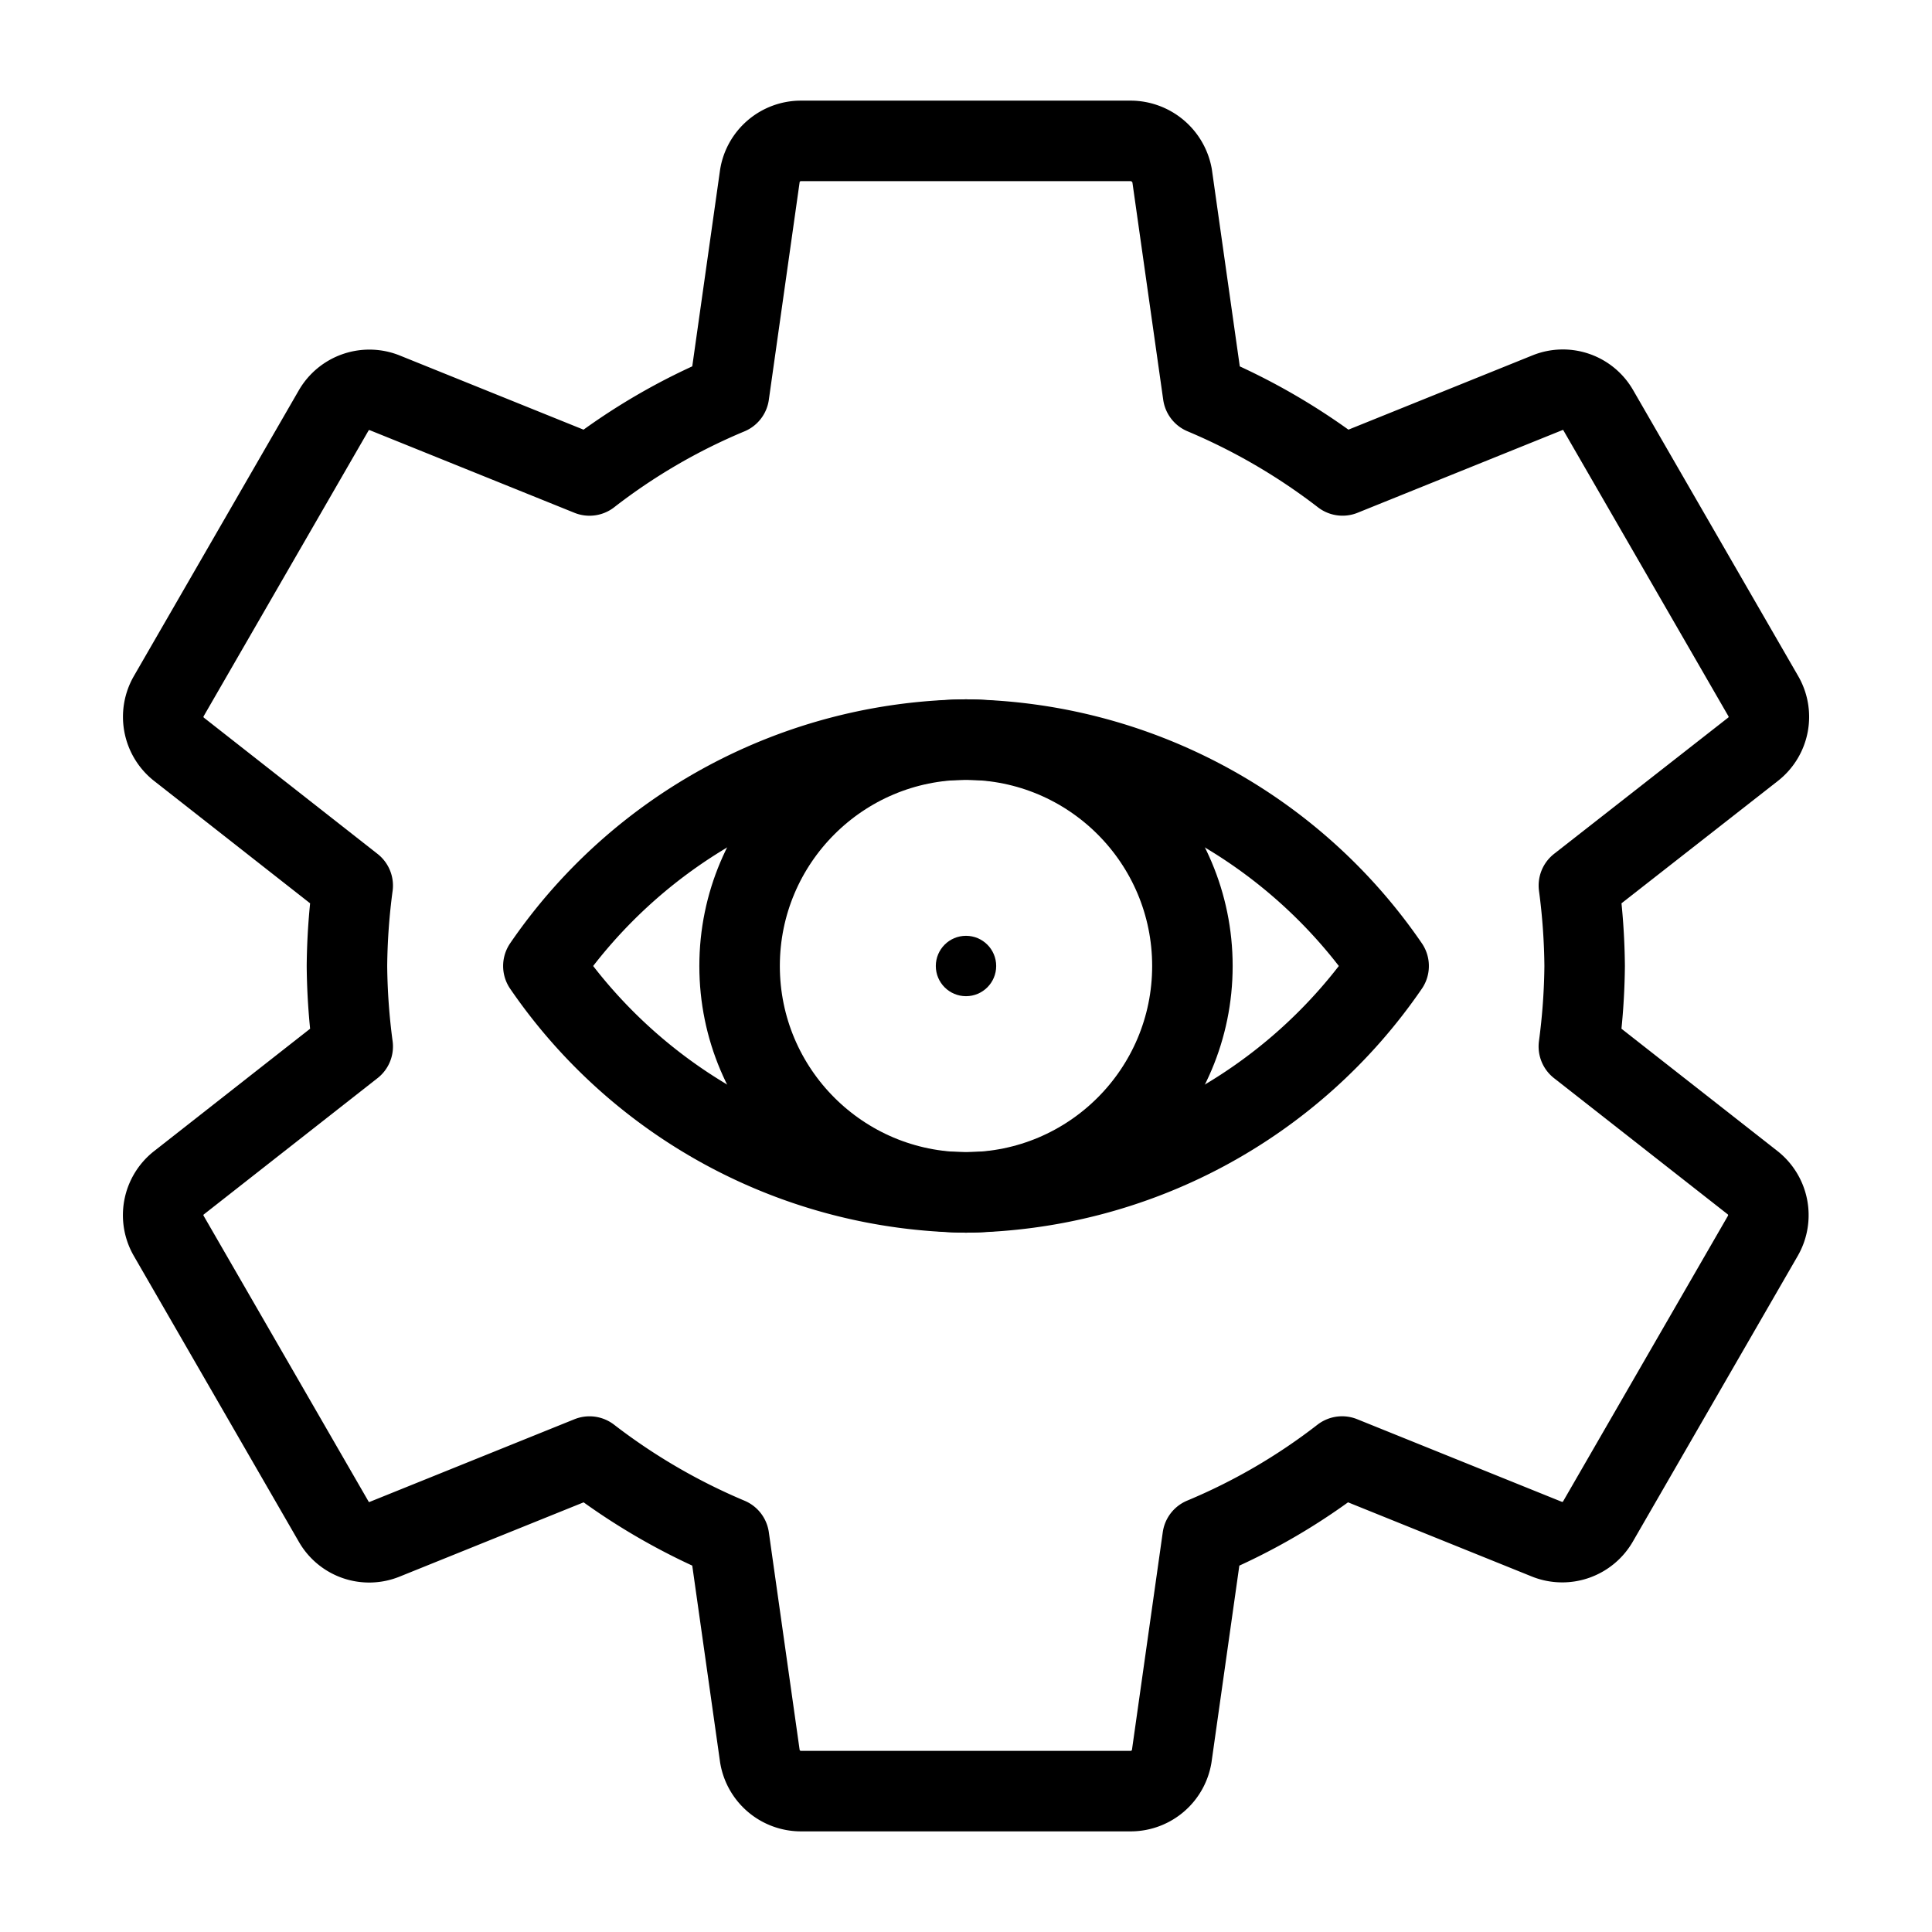 <svg xmlns="http://www.w3.org/2000/svg" viewBox="0 0 48 48"><defs><style>.a{stroke-width:2px;stroke-width:2px;fill:none;stroke:#000;stroke-linecap:round;stroke-linejoin:round;}.b{fill:#000;}</style></defs><path class="a" d="M39.226,25.999A16.093,16.093,0,0,0,39.37,24a16.091,16.091,0,0,0-.143-1.999l4.336-3.393a1.022,1.022,0,0,0,.246-1.312l-4.1-7.103a1.014,1.014,0,0,0-1.25-.441l-5.104,2.06a15.554,15.554,0,0,0-3.465-2.019L29.12,4.361a1.054,1.054,0,0,0-1.025-.861h-8.2a1.035,1.035,0,0,0-1.015.861l-.769,5.433a15.167,15.167,0,0,0-3.465,2.019l-5.104-2.06a1.025,1.025,0,0,0-1.25.441l-4.1,7.103a1.027,1.027,0,0,0,.246,1.312l4.325,3.393A16.08,16.08,0,0,0,8.62,24a16.093,16.093,0,0,0,.143,1.999L4.438,29.392a1.022,1.022,0,0,0-.246,1.312l4.1,7.103a1.014,1.014,0,0,0,1.25.441l5.104-2.06a15.554,15.554,0,0,0,3.465,2.019L18.88,43.639a1.035,1.035,0,0,0,1.015.861h8.2a1.035,1.035,0,0,0,1.015-.861l.769-5.433a15.17,15.17,0,0,0,3.465-2.019l5.104,2.06a1.025,1.025,0,0,0,1.25-.441l4.1-7.103a1.027,1.027,0,0,0-.246-1.312Z"/><circle class="a" cx="24" cy="24" r="5.625"/><path class="a" d="M24,18.375A12.938,12.938,0,0,0,13.5,24,12.938,12.938,0,0,0,24,29.625,12.938,12.938,0,0,0,34.5,24,12.938,12.938,0,0,0,24,18.375Z"/><circle class="b" cx="24" cy="24" r="0.75"/></svg>